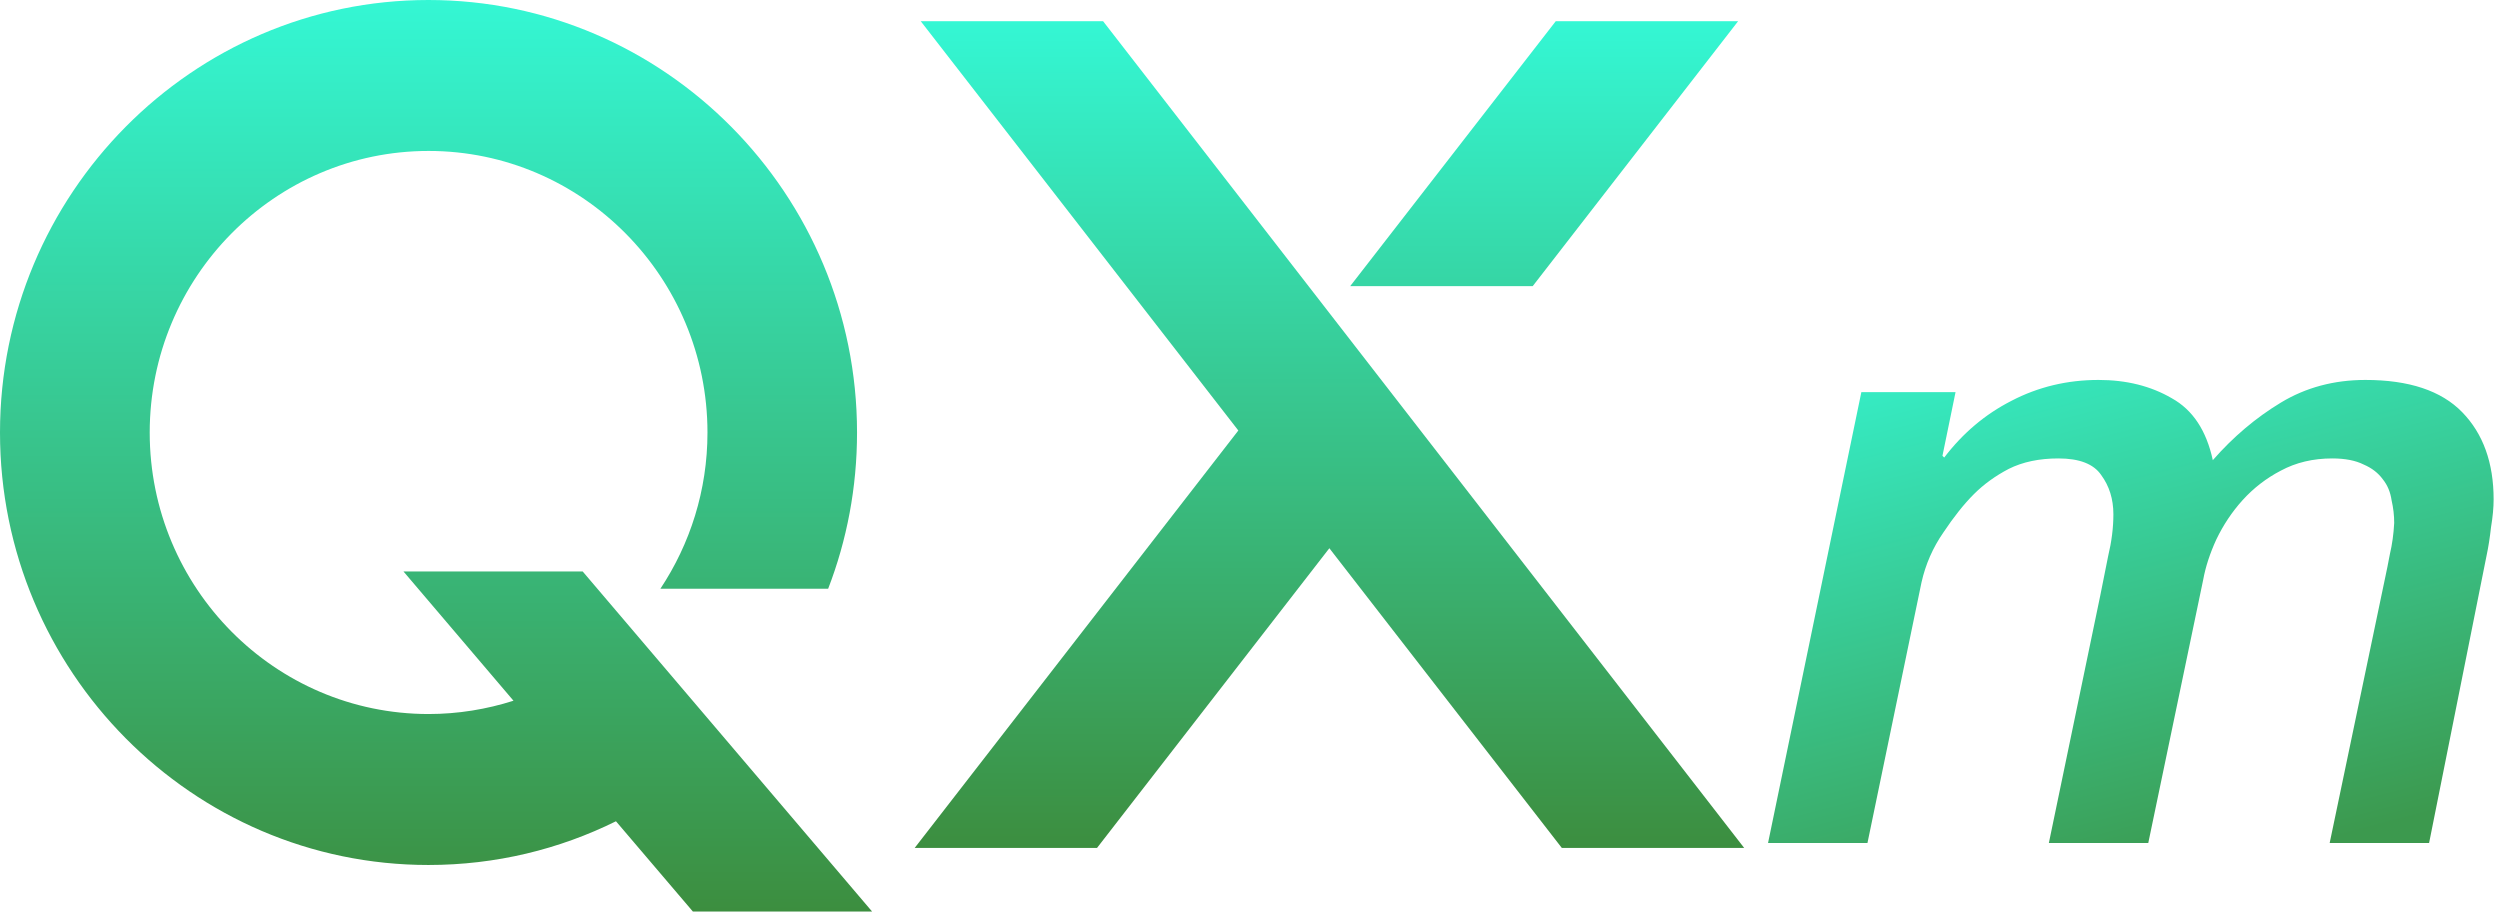 <svg width="172" height="63" viewBox="0 0 172 63" fill="none" xmlns="http://www.w3.org/2000/svg">
<path d="M128.061 26.98H134.541L133.641 31.36L133.761 31.48C135.041 29.8 136.581 28.5 138.381 27.58C140.221 26.62 142.221 26.14 144.381 26.14C146.301 26.14 147.981 26.56 149.421 27.4C150.861 28.2 151.801 29.62 152.241 31.66C153.641 30.06 155.201 28.74 156.921 27.7C158.641 26.66 160.581 26.14 162.741 26.14C165.741 26.14 167.961 26.88 169.401 28.36C170.841 29.84 171.561 31.84 171.561 34.36C171.561 34.92 171.501 35.56 171.381 36.28C171.301 37 171.201 37.64 171.081 38.2L167.121 58H160.281L164.121 39.64C164.201 39.28 164.301 38.78 164.421 38.14C164.581 37.46 164.681 36.74 164.721 35.98C164.721 35.46 164.661 34.94 164.541 34.42C164.461 33.86 164.261 33.38 163.941 32.98C163.621 32.54 163.181 32.2 162.621 31.96C162.061 31.68 161.341 31.54 160.461 31.54C159.141 31.54 157.961 31.82 156.921 32.38C155.921 32.9 155.041 33.58 154.281 34.42C153.561 35.22 152.961 36.12 152.481 37.12C152.041 38.08 151.741 39 151.581 39.88L147.801 58H140.961L144.501 40.96C144.661 40.16 144.841 39.26 145.041 38.26C145.281 37.26 145.401 36.3 145.401 35.38C145.401 34.34 145.121 33.44 144.561 32.68C144.041 31.92 143.061 31.54 141.621 31.54C140.301 31.54 139.161 31.78 138.201 32.26C137.281 32.74 136.481 33.32 135.801 34C135.121 34.68 134.421 35.56 133.701 36.64C132.981 37.68 132.481 38.82 132.201 40.06L128.481 58H121.641L128.061 26.98Z" fill="url(#paint0_linear_612_1169)"/>
<path d="M60 62.714H47.67L42.379 56.503C38.481 58.432 34.108 59.511 29.476 59.511C13.227 59.511 0 46.172 0 29.761C0 13.349 13.227 0 29.476 0C45.726 0 58.964 13.349 58.964 29.761C58.964 33.542 58.262 37.171 56.977 40.505H45.435C47.475 37.432 48.674 33.738 48.674 29.761C48.674 19.081 40.068 10.385 29.487 10.385C18.906 10.385 10.3 19.07 10.3 29.761C10.3 40.451 18.906 49.125 29.487 49.125C31.517 49.125 33.482 48.798 35.328 48.21L27.76 39.318H40.09L60 62.714Z" fill="url(#paint1_linear_612_1169)"/>
<path d="M120.001 58.34H107.455L91.459 37.718L75.473 58.34H62.928L85.197 29.619L63.347 1.459H75.892L120.001 58.34ZM105.449 19.688H92.892L107.036 1.459H119.582L105.449 19.688Z" fill="url(#paint2_linear_612_1169)"/>
<defs>
<linearGradient id="paint0_linear_612_1169" x1="145.816" y1="17.5" x2="156.659" y2="58.722" gradientUnits="userSpaceOnUse">
<stop stop-color="#35F5D1"/>
<stop offset="1" stop-color="#3C994E"/>
</linearGradient>
<linearGradient id="paint1_linear_612_1169" x1="30" y1="0" x2="30" y2="62.714" gradientUnits="userSpaceOnUse">
<stop stop-color="#34F7D4"/>
<stop offset="1" stop-color="#3C8E3F"/>
</linearGradient>
<linearGradient id="paint2_linear_612_1169" x1="91.464" y1="1.459" x2="91.464" y2="58.34" gradientUnits="userSpaceOnUse">
<stop stop-color="#34F7D4"/>
<stop offset="1" stop-color="#3C8E3F"/>
</linearGradient>
</defs>
</svg>
